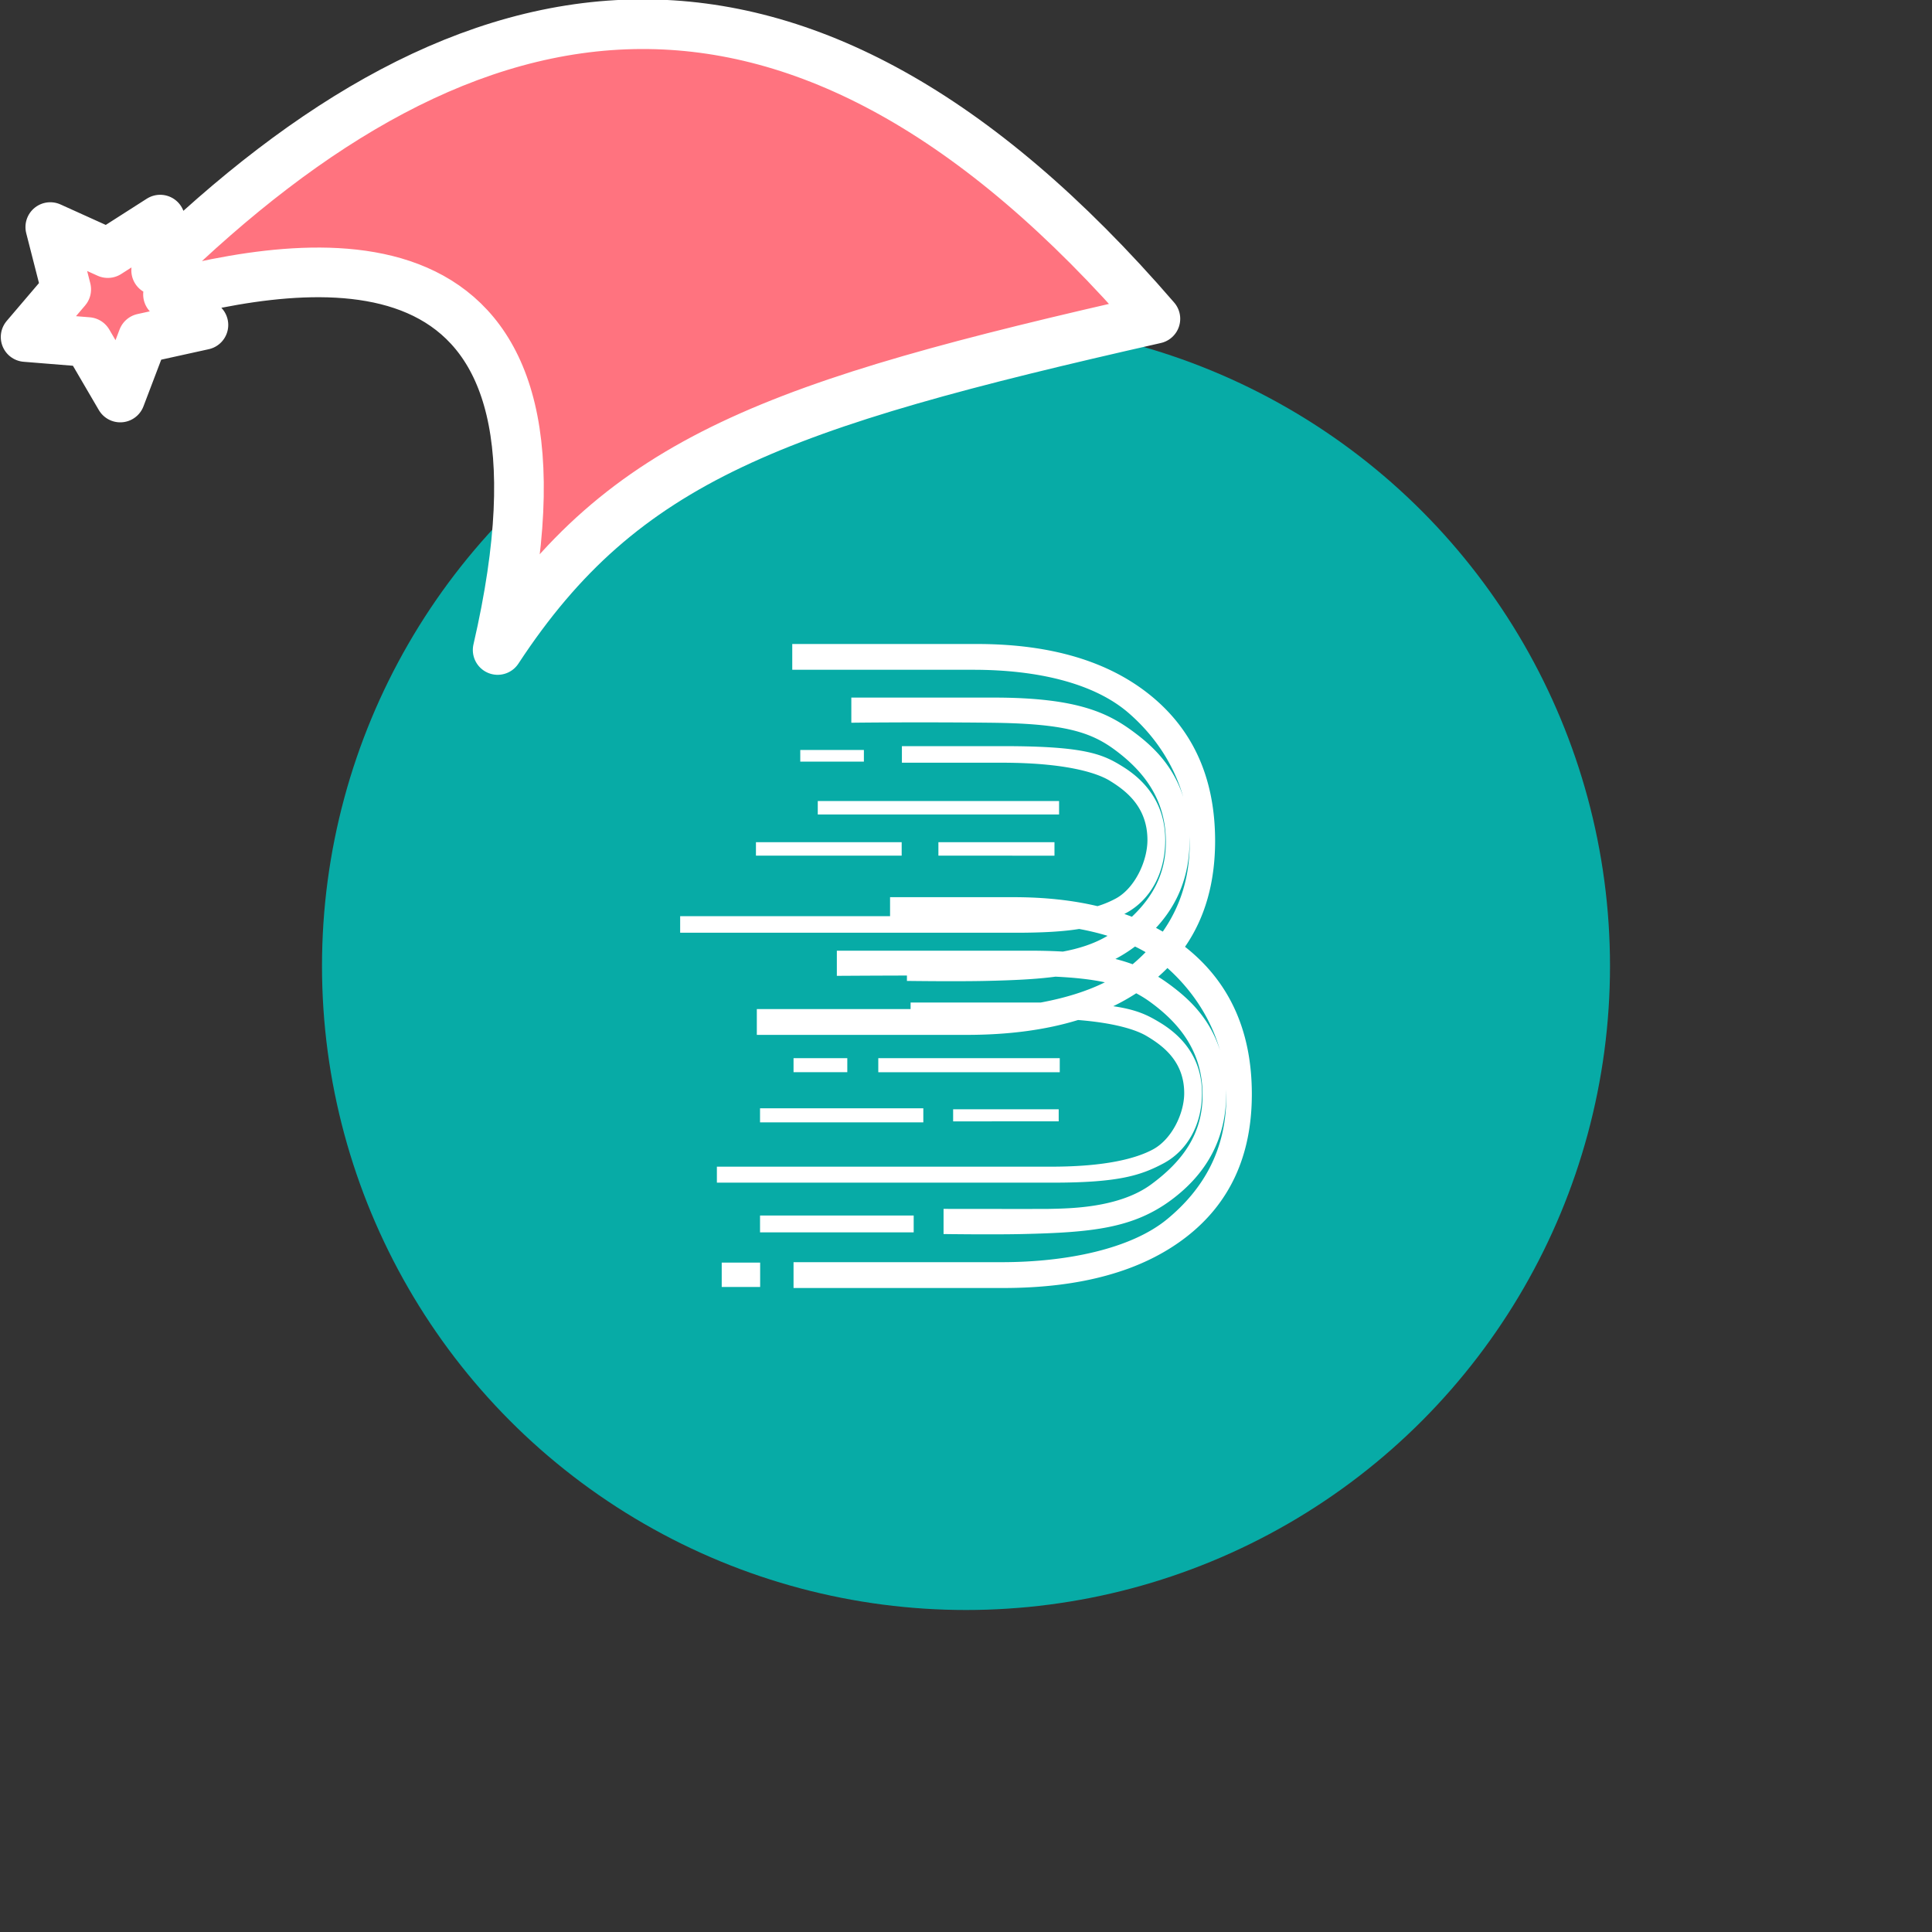 <svg xmlns="http://www.w3.org/2000/svg" viewBox="0 0 1536 1536">
   <rect x="0" y="0" width="1536" height="1536" fill="#333333" stroke="none"/>
   <g id="original" transform="translate(256,256)"><circle cx="512" cy="512" r="512" style="fill:#07aba6"/>
   <path d="M688.76 498.84c-.87-.72-1.75-1.42-2.64-2.11q23.88-34.53 23.93-84.09 0-73.49-50.49-115.07Q609.1 256 520.7 256H373.87v20.5H518c50.1 0 95.46 10.33 123.15 34.24 19.54 16.89 35.73 39.59 43.58 66.94-7.92-24.86-23.81-39.91-37.6-50.39-20.94-15.89-45-28.69-113.06-28.69H420.83v20s50.67-.66 110.72 0c58 .6 79.33 7.15 98.85 21.6 25 18.47 40.49 41.27 40.49 73.17 0 24.61-10.08 43.46-27 59.48q-3-1.16-6-2.23l1.87-1c18.38-10.12 30.64-30.94 30.64-57.67 0-29.86-16.67-47.76-33.43-58.24-15.71-9.85-29.5-16.49-94.53-16.49h-81.4v13.16h79.15c57.61 0 79.45 10.24 86.06 14.3 12.95 7.93 30 20.85 30 47.16 0 16.82-9.94 37.94-24.63 46.23a80.18 80.18 0 0 1-15.08 6.35q-30.1-7.13-66.69-7.13h-98.22v15.11H284.75v13.16h266.88c22 0 37.94-1 50.35-3a206.14 206.14 0 0 1 22.57 5.44c-10.88 6.53-23.5 10.32-35.56 12.54-7.81-.46-16.35-.71-25.73-.71H409.32v20s24.12-.17 55.72-.25v4.28s38.84.54 62.84 0c21.41-.48 39.43-1.27 55.25-3.38 16.23.78 28.88 2.25 39.27 4.5-14.67 7.28-32.13 12.58-51 16.06H467.95v5.2H345.7v20.52h166.71q50.29 0 88.67-11.82c34.41 2.72 49.17 9.55 54.4 12.66 12.92 7.66 30 20.1 30 45.51 0 16.25-9.94 36.62-24.66 44.61-13.4 7.3-37.88 13.82-81 13.82H313.95v12.71H580.8c52 0 69.87-5.56 88.19-15.32S699.6 639 699.6 613.17c0-28.81-16.64-46.08-33.4-56.2-9.35-5.66-18-10.21-37.13-13a168.5 168.5 0 0 0 18.26-10.28 93.5 93.5 0 0 1 12.24 7.75c25 18.5 40.52 41.27 40.52 73.17 0 30.76-15.74 52.54-40.85 71-25.68 18.89-64.94 19.13-81 19.49-6 .12-84.08 0-84.08 0v20s38.84.54 62.87 0c55.06-1.26 87.77-4.54 118.2-27.12 28.54-21.21 43.64-49.17 43.64-84.59 0-1.36 0-2.71-.06-4 .09 2 .15 4.09.15 6.16 0 42.41-18.14 73.86-46.95 97.65s-80.2 34.27-131.63 34.27H374.89V768H541.6q93 0 145.32-40.4t52.33-113.66q0-73.55-50.49-115.1Zm1-86.66c0-1.38 0-2.73-.06-4.07.09 2 .15 4.09.15 6.17 0 27.9-7.85 51-21.41 70.38-1.76-1-3.56-2-5.38-3 17.53-18.85 26.69-41.9 26.69-69.48Zm-43.67 84.56.29-.22q4.37 2.11 8.43 4.49-4.88 5-10.33 9.6a132.7 132.7 0 0 0-13.71-4.2 117 117 0 0 0 15.3-9.67Zm30.25 31.81c-3.68-2.78-7.45-5.47-11.54-8q3.84-3.37 7.35-6.94c18.73 16.72 34.17 38.86 41.77 65.39-7.92-24.89-23.81-40-37.6-50.45Zm-90.34-137H394.15v-10.72H586Zm-205.76-51.28h50.58v9.22h-50.58Zm109.82 84v-10.7h92.28v10.72Zm-29.2 0H345v-10.7h115.86ZM317.79 747.8h30.55v19.4h-30.55Zm268.75-151.36H442.27v-11.18h144.27Zm-84.77 39.08v-9.62h83.93v9.61Zm-84.14-50.25v11.17h-42.74v-11.18Zm52.78 138.5H348.25v-13.4h122.16Zm-122.16-98.65h129.82v11.18H348.25Z" style="fill:#fff"/>
</g><g id="hat" transform="rotate(-19.665,2554.589,-1846.277)"><path id="🎅" style="fill:rgb(255, 115, 127);stroke:#ffffff;stroke-width:39.477;stroke-linecap:square;stroke-linejoin:round;stroke-miterlimit:5;stroke-dasharray:none;stroke-opacity:1" d="M 1.389 -777.641 C -126.418 -822.856 -272.881 -794.175 -427.741 -723.171 L -411.151 -760.082 L -459.325 -749.028 L -495.42 -783.898 L -500.164 -732.99 L -543.311 -708.18 L -498.069 -687.773 L -488.639 -637.572 L -455.935 -675.866 L -406.96 -669.648 L -425.318 -701.976 C -290.885 -689.168 -86.609 -639.134 -273.64 -347.587 C -128.154 -457.468 0.386 -456.792 307.394 -419.568 C 228.265 -624.227 123.306 -734.509 1.389 -777.641 z "/></g></svg>
